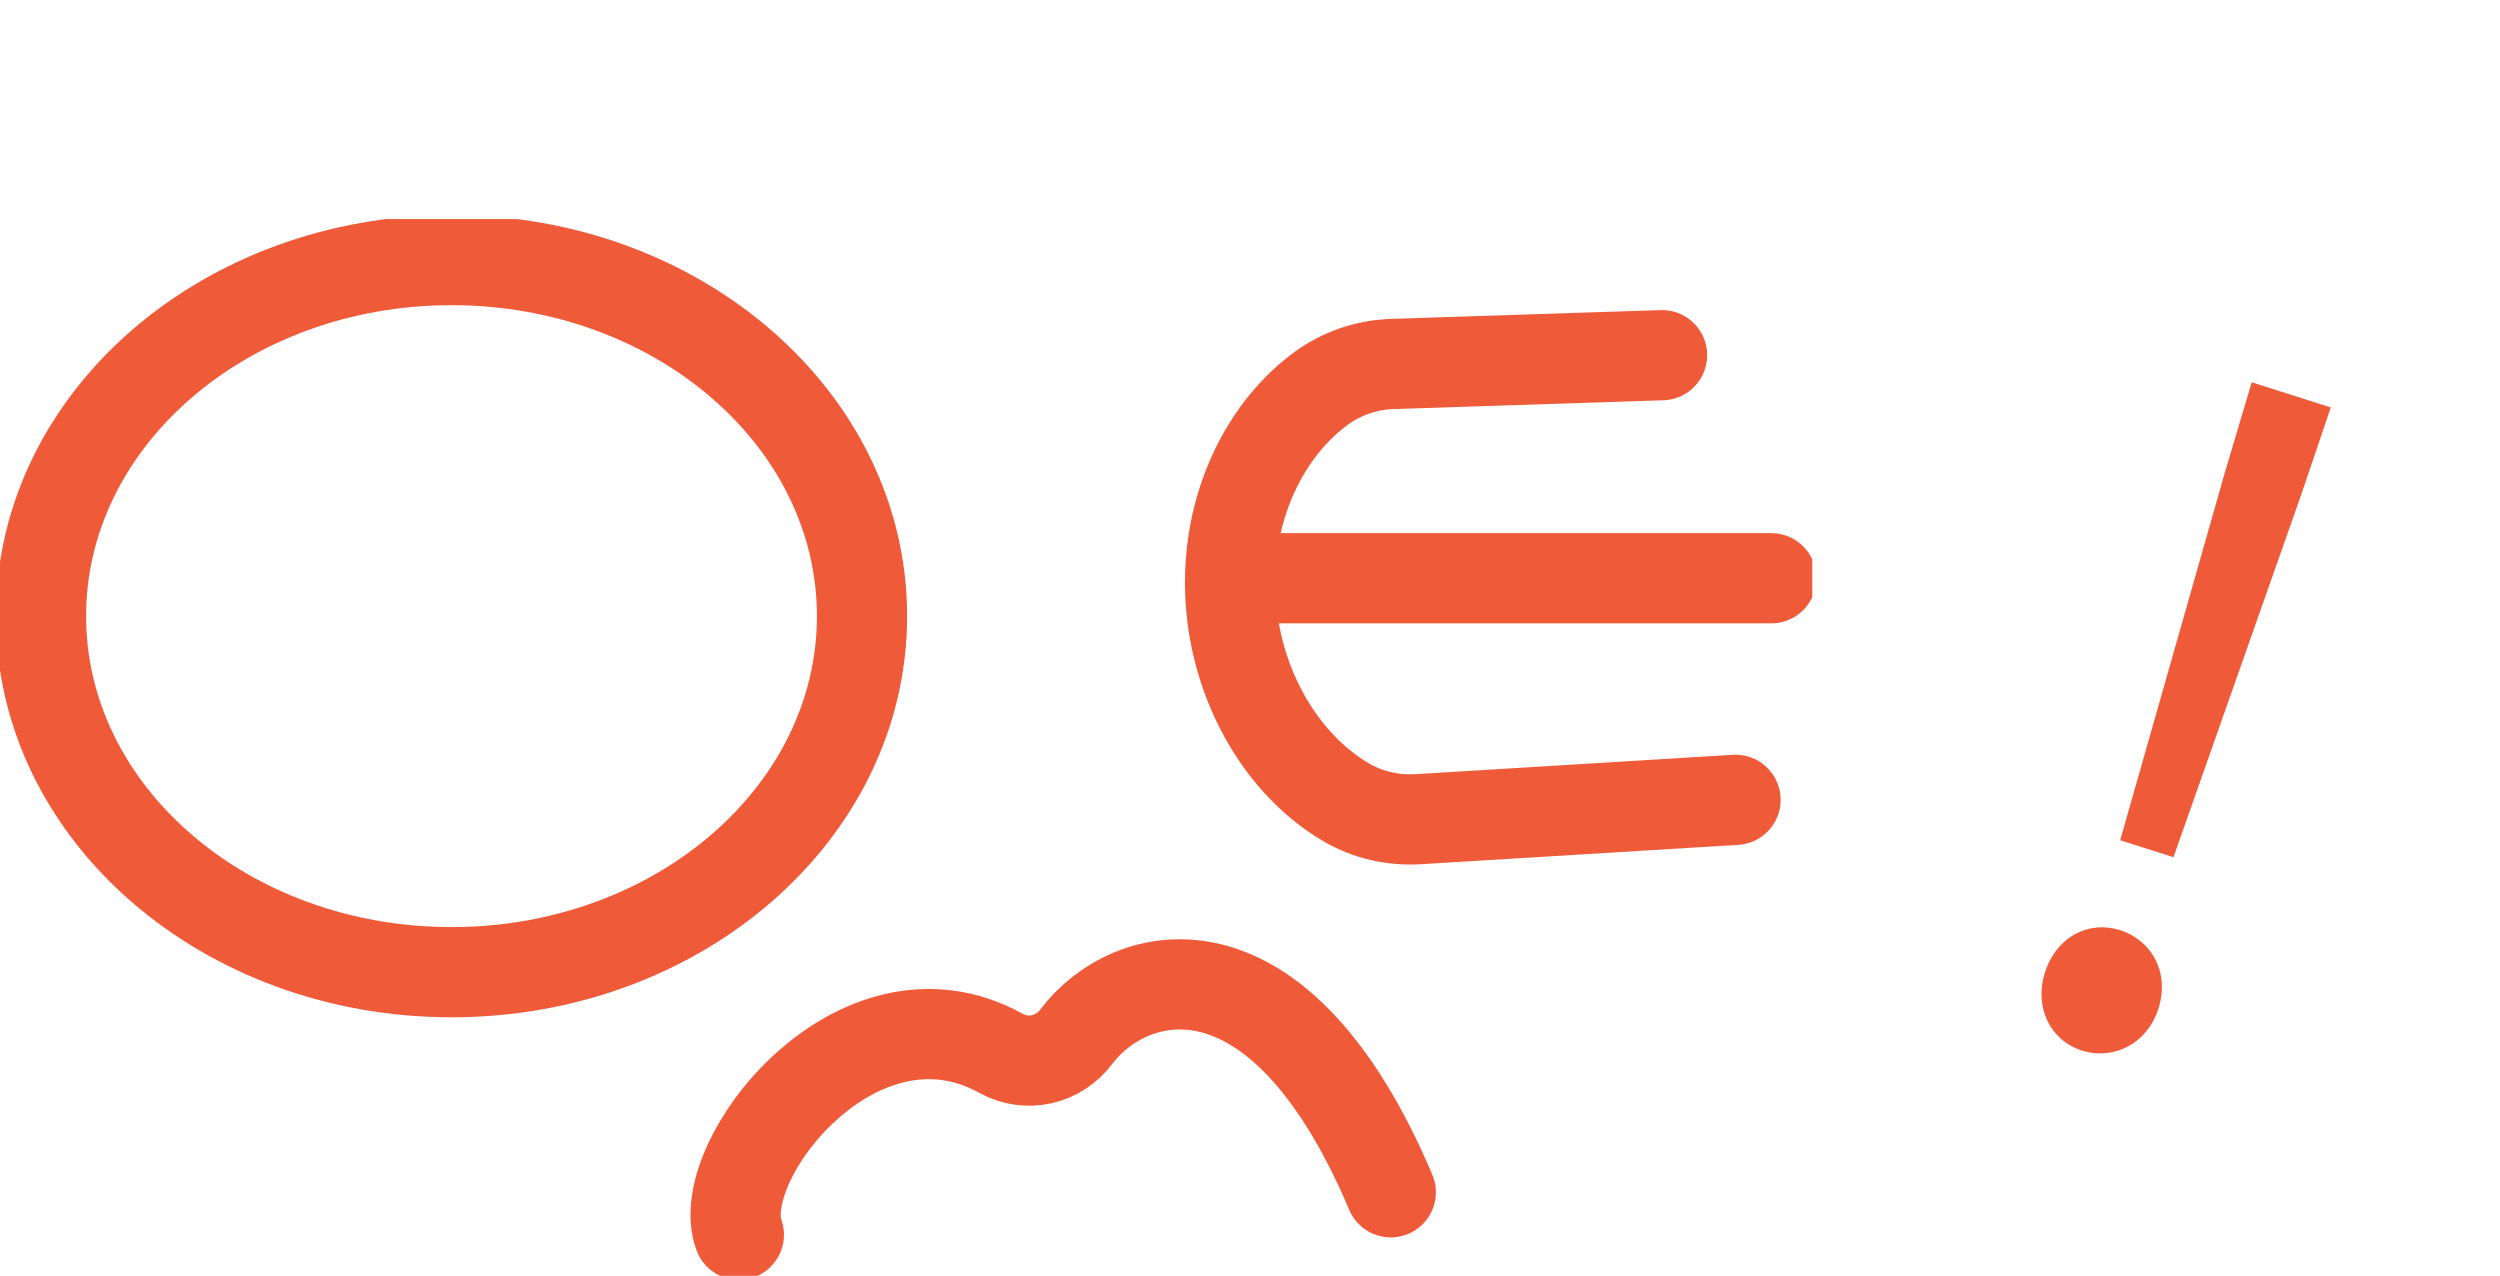 <svg width="194" height="99" viewBox="0 0 194 99" fill="none" xmlns="http://www.w3.org/2000/svg">
<g clip-path="url(#clip0_809_3)">
<path d="M35.037 75.442C52.631 75.442 66.893 63.072 66.893 47.812C66.893 32.552 52.631 20.182 35.037 20.182C17.444 20.182 3.182 32.552 3.182 47.812C3.182 63.072 17.444 75.442 35.037 75.442Z" stroke="#EF5A39" stroke-width="7" stroke-miterlimit="10" stroke-linecap="round"/>
<path d="M57.335 95.818C55.248 90.117 66.549 75.57 77.686 81.742C79.684 82.849 82.14 82.277 83.514 80.457C87.638 74.971 99.181 71.879 107.925 92.522" stroke="#EF5A39" stroke-width="7" stroke-miterlimit="10" stroke-linecap="round"/>
<path d="M137.452 44.872H96.102" stroke="#EF5A39" stroke-width="7" stroke-miterlimit="10" stroke-linecap="round"/>
<path d="M128.975 27.563L107.823 28.251C105.965 28.365 104.145 28.963 102.541 30.122C98.38 33.163 95.656 38.559 95.465 44.516C95.223 51.859 98.863 58.961 104.438 62.245C106.207 63.288 108.167 63.683 110.089 63.568L134.677 62.066" stroke="#EF5A39" stroke-width="7" stroke-miterlimit="10" stroke-linecap="round"/>
</g>
<path d="M164.525 65.204L172.637 36.712L174.732 29.666L180.869 31.619L178.507 38.58L168.661 66.52L164.525 65.204ZM161.538 81.516C159.137 80.752 157.818 78.202 158.688 75.467C159.58 72.666 162.108 71.413 164.51 72.178C166.978 72.963 168.385 75.468 167.493 78.269C166.623 81.004 164.006 82.302 161.538 81.516Z" fill="#EF5A39"/>
<defs>
<clipPath id="clip0_809_3">
<rect width="140.633" height="82" fill="white" transform="translate(0 17)"/>
</clipPath>
</defs>
</svg>
